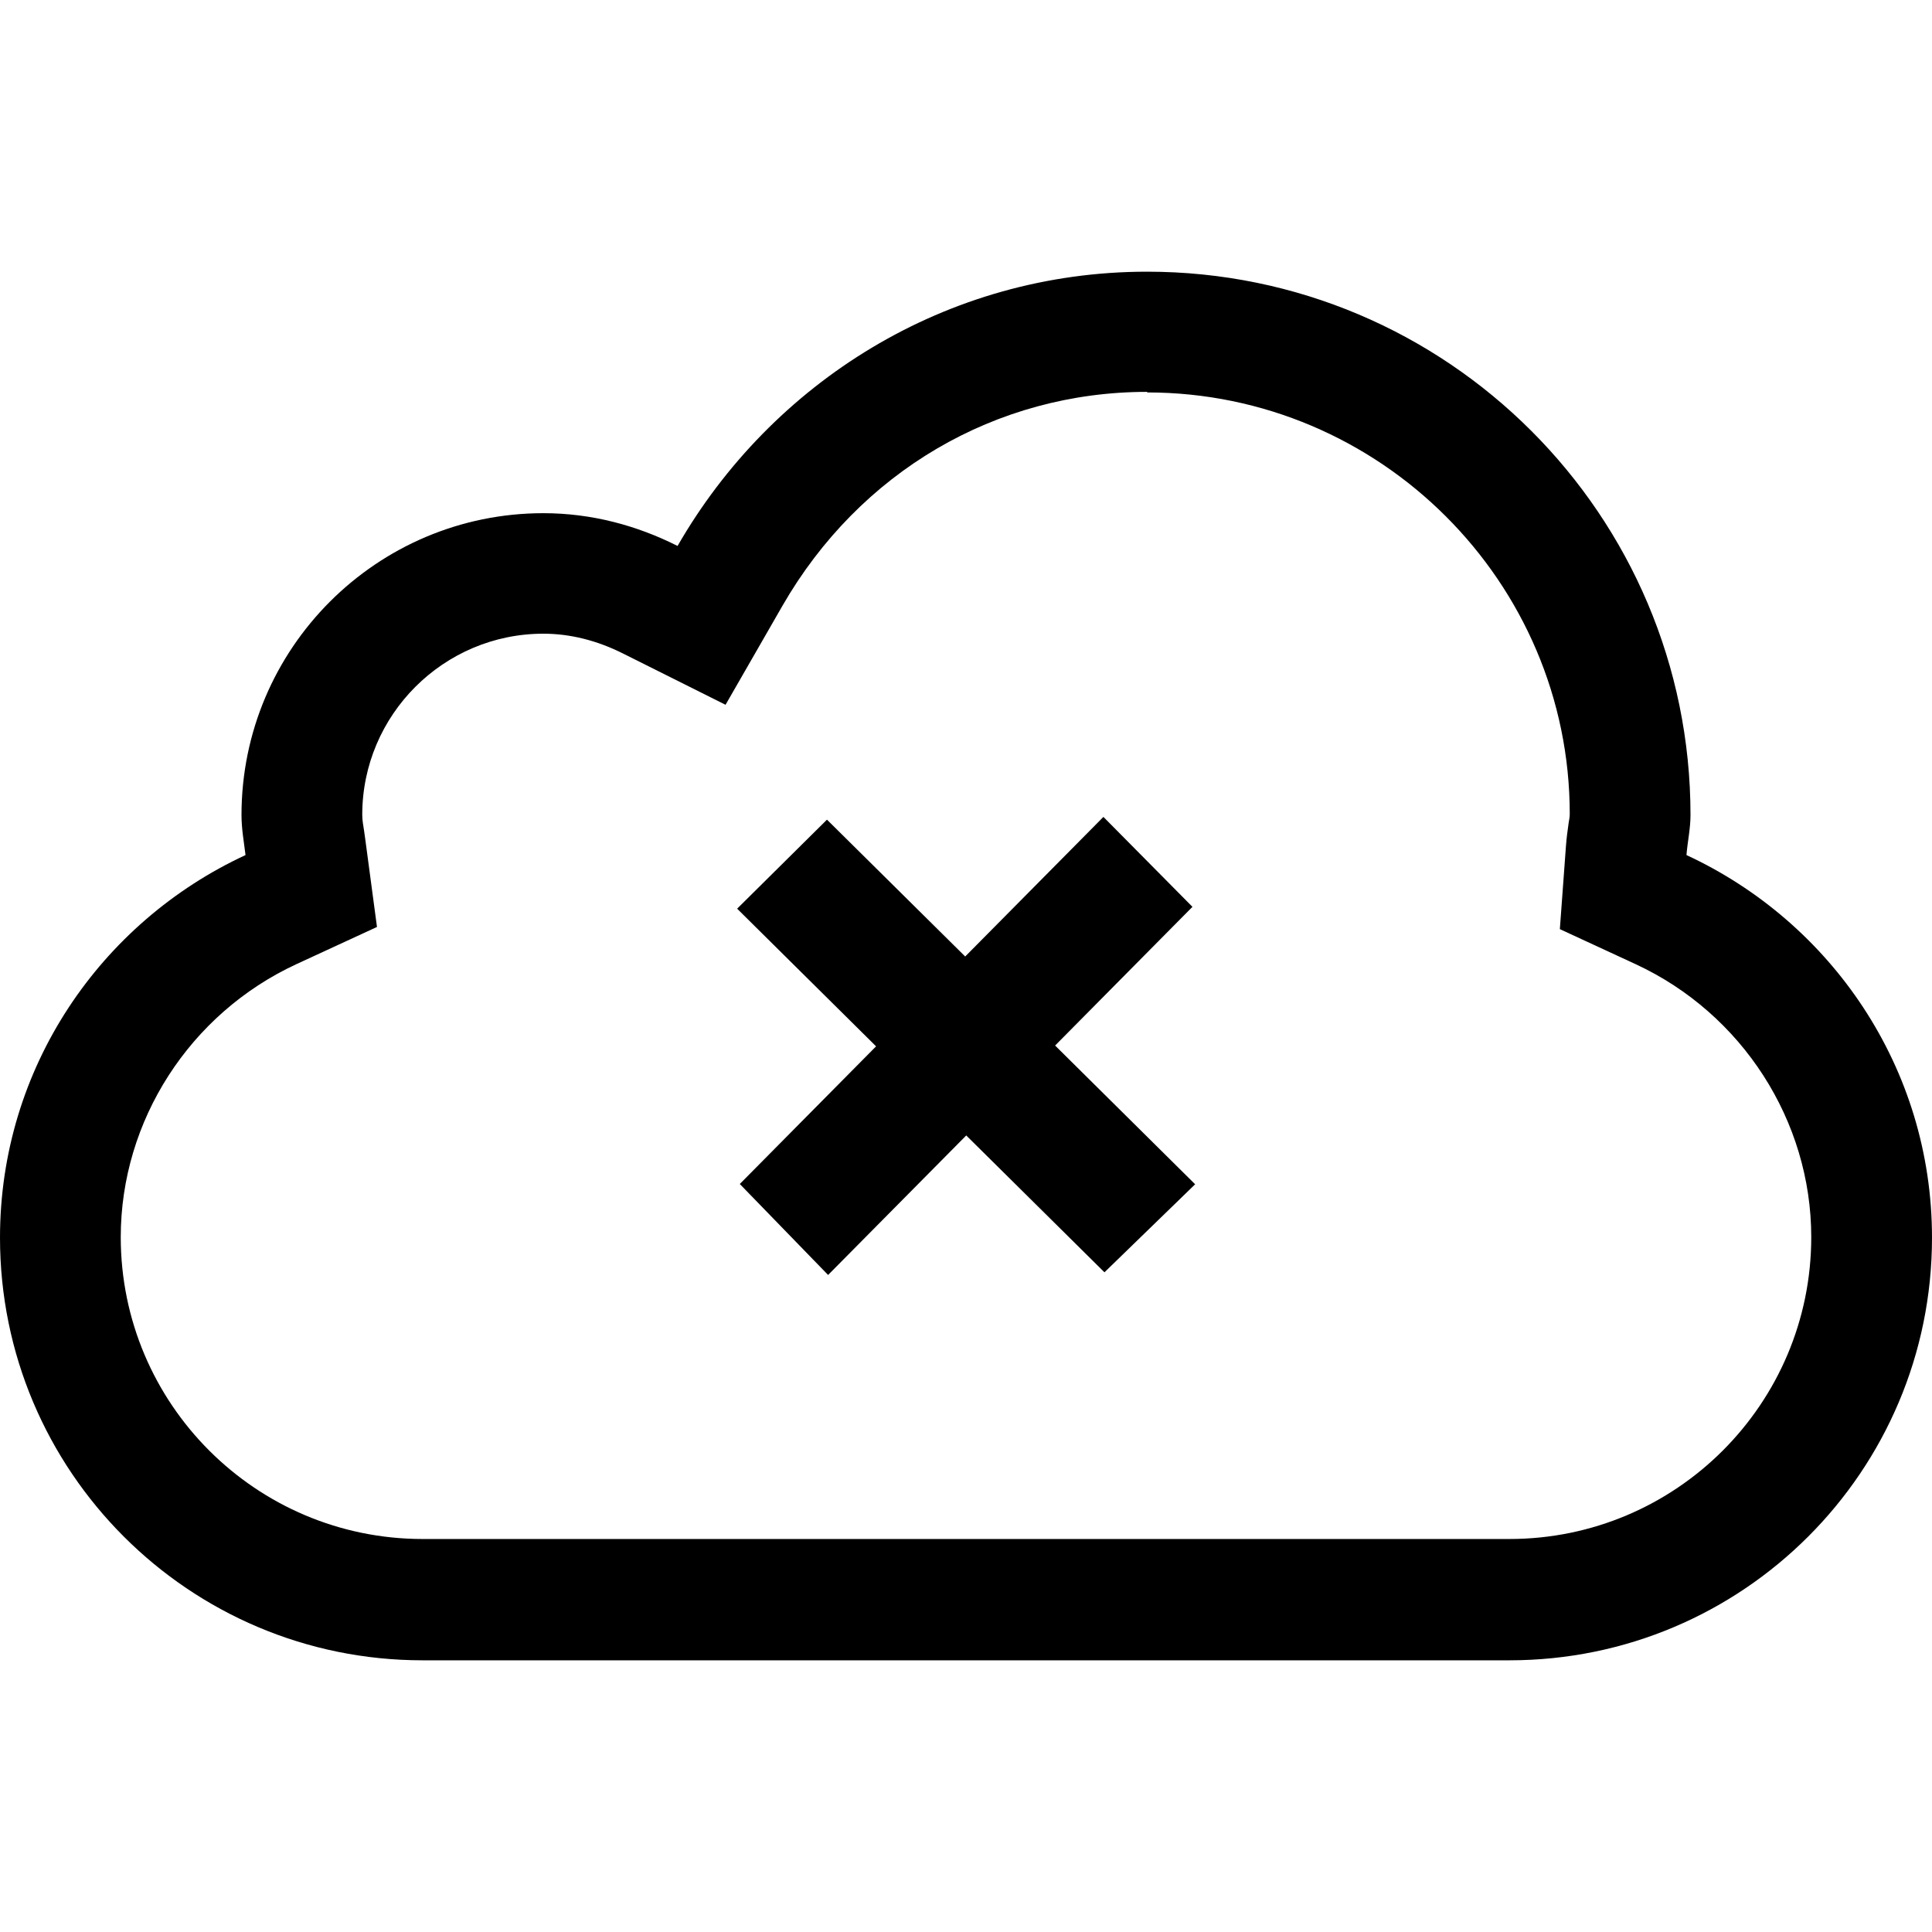 <svg width="24" height="24" viewBox="0 0 24 24" fill="none" xmlns="http://www.w3.org/2000/svg">
<path d="M14.25 3.375C11.747 3.375 9.583 4.755 8.417 6.782C7.913 6.528 7.35 6.375 6.75 6.375C4.68 6.375 3 8.055 3 10.125C3 10.295 3.03 10.458 3.05 10.622C1.253 11.455 0 13.262 0 15.375C0 18.275 2.35 20.625 5.25 20.625H18.75C21.65 20.625 24 18.275 24 15.375C24 13.265 22.747 11.455 20.95 10.622C20.963 10.455 21 10.295 21 10.125C21 6.398 17.977 3.375 14.25 3.375ZM14.25 4.875C17.143 4.875 19.5 7.232 19.5 10.112C19.5 10.148 19.493 10.182 19.487 10.218C19.473 10.315 19.46 10.412 19.453 10.508L19.377 11.542L20.32 11.978C21.643 12.592 22.5 13.925 22.5 15.368C22.5 17.438 20.82 19.118 18.75 19.118H5.25C3.18 19.118 1.5 17.438 1.5 15.368C1.5 13.922 2.357 12.592 3.68 11.978L4.683 11.515L4.537 10.422L4.523 10.322C4.513 10.255 4.5 10.192 4.5 10.122C4.5 8.882 5.51 7.872 6.75 7.872C7.08 7.872 7.417 7.955 7.747 8.122L9.013 8.755L9.72 7.525C10.677 5.862 12.37 4.868 14.25 4.868M14.847 14.712L13.107 12.988L14.813 11.265L13.707 10.148L11.99 11.882L10.273 10.182L9.157 11.288L10.883 12.998L9.19 14.708L10.287 15.838L12.003 14.105L13.72 15.805L14.85 14.708L14.847 14.712Z" fill="black"/>
</svg>
